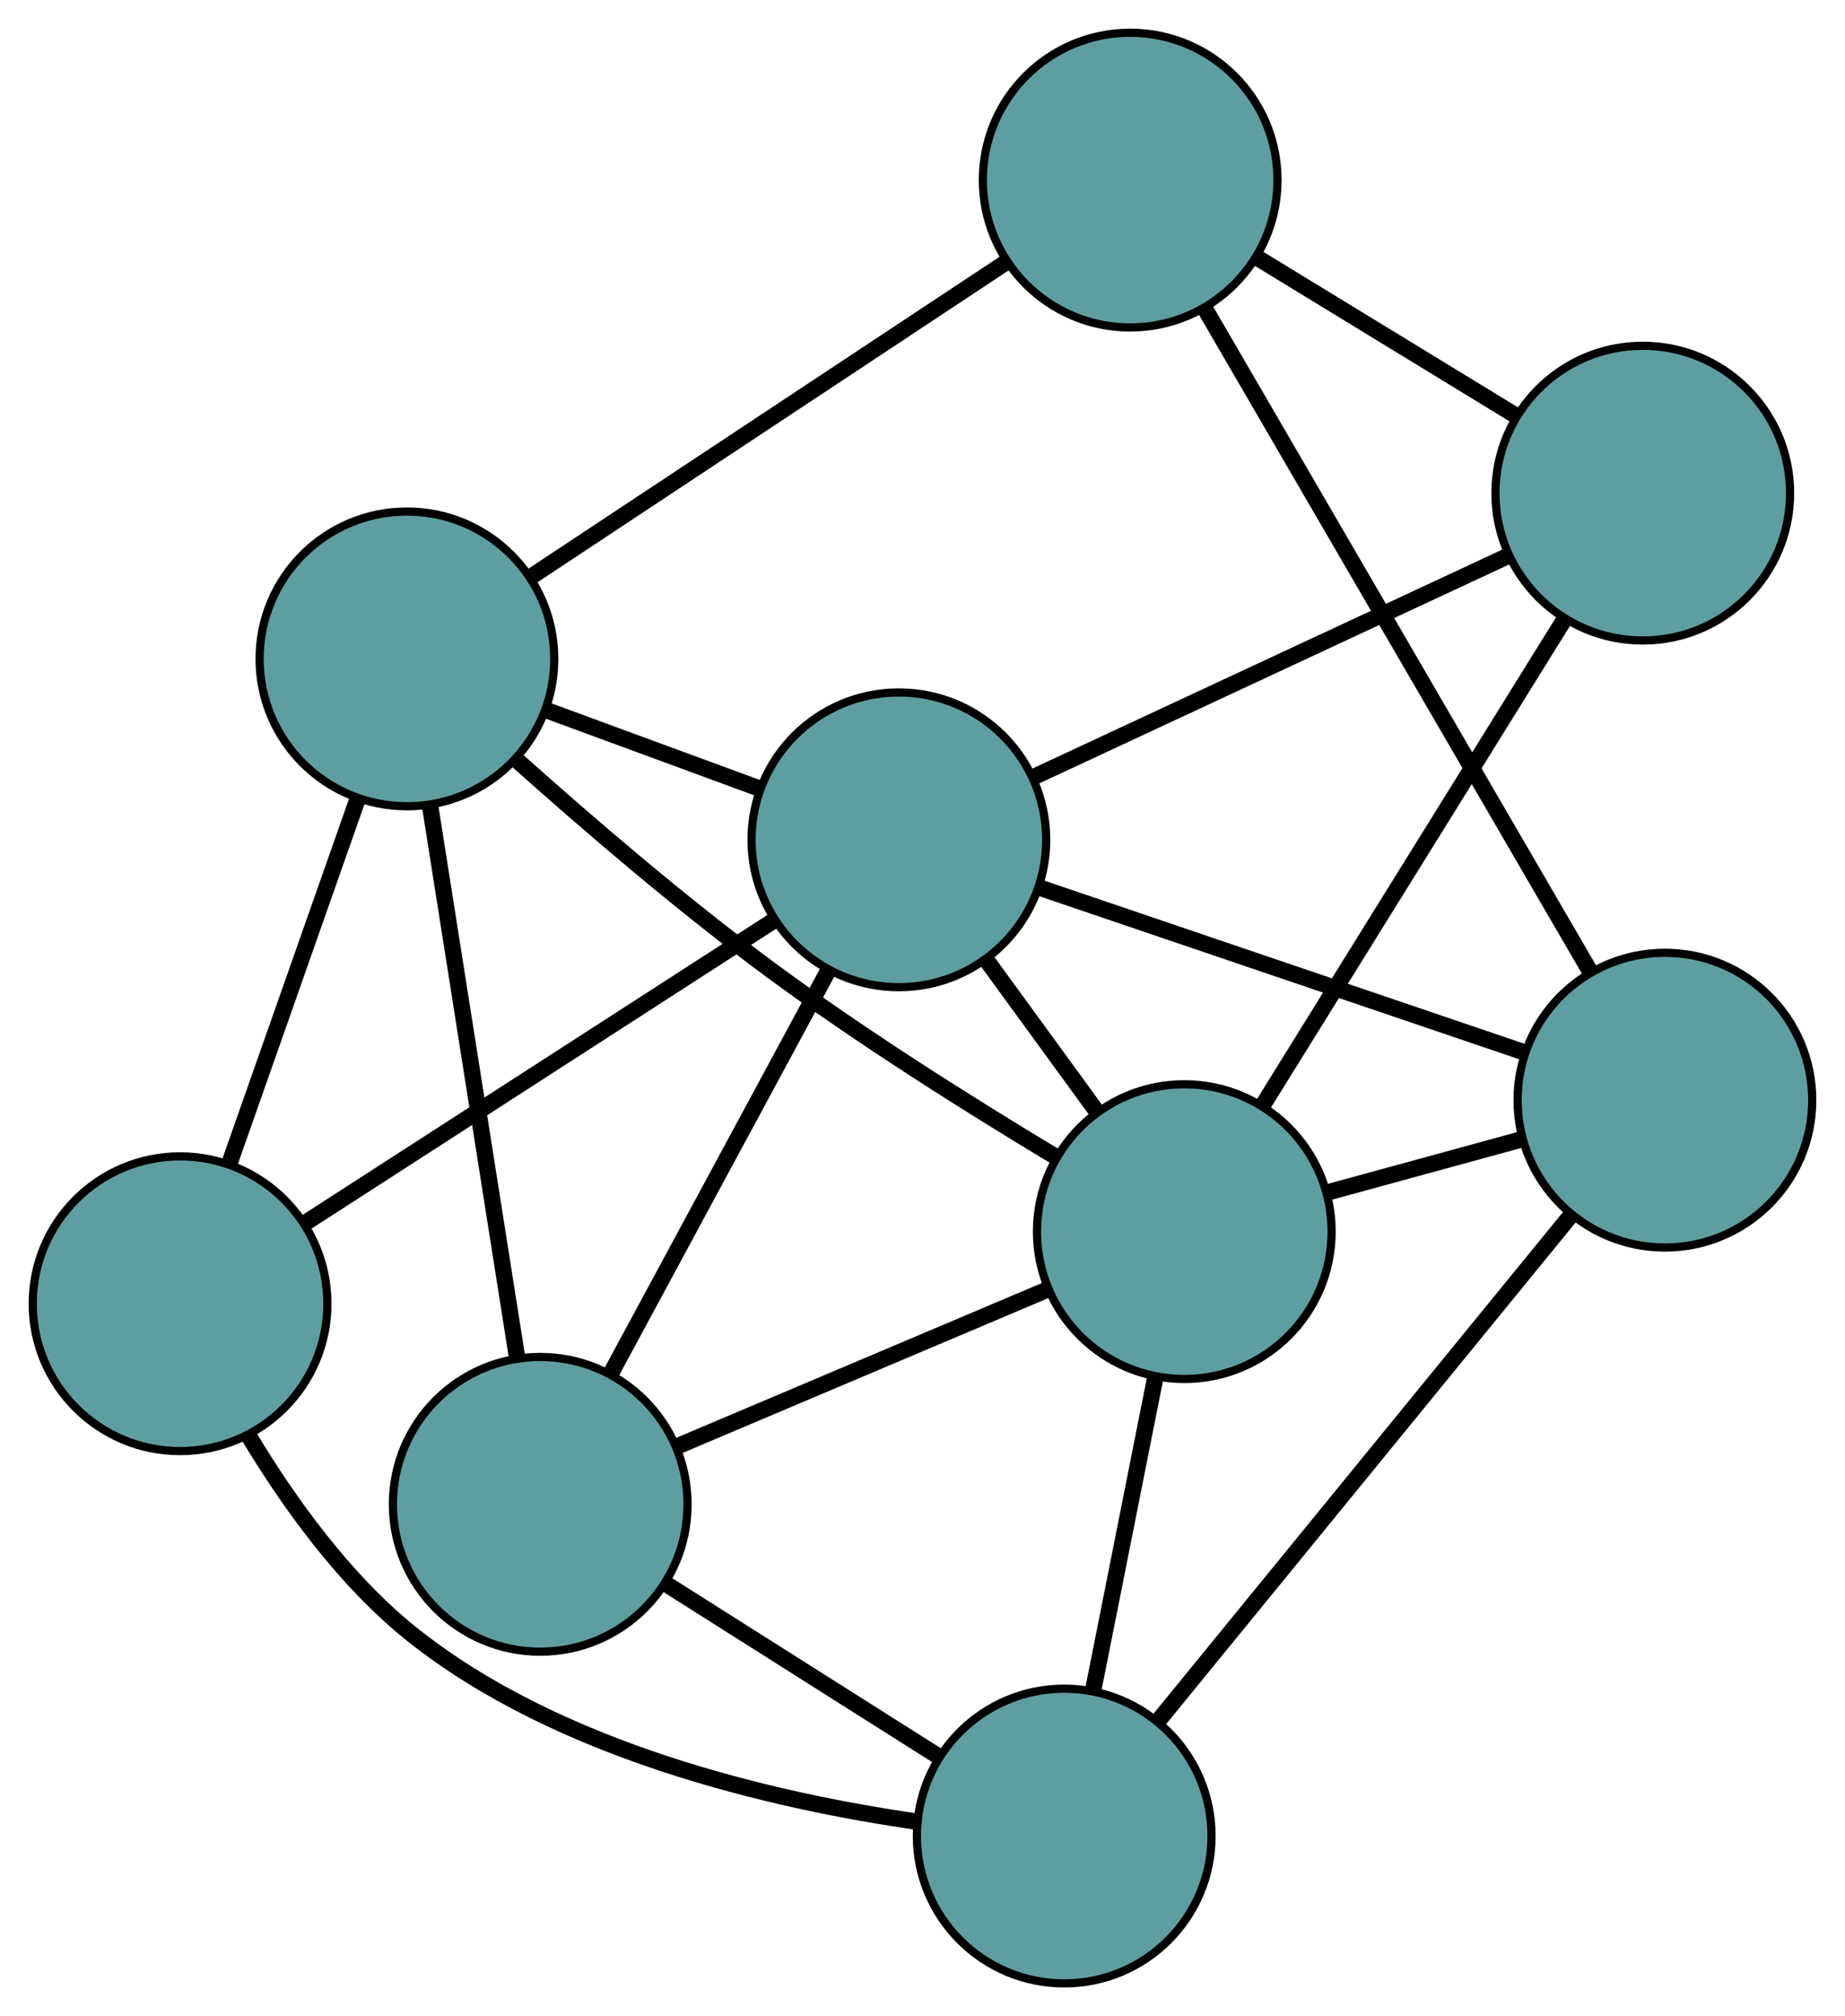 <?xml version="1.0" encoding="UTF-8" standalone="no"?>
<!DOCTYPE svg PUBLIC "-//W3C//DTD SVG 1.1//EN"
 "http://www.w3.org/Graphics/SVG/1.1/DTD/svg11.dtd">
<!-- Generated by graphviz version 2.36.0 (20140111.2315)
 -->
<!-- Title: G Pages: 1 -->
<svg width="100%" height="100%"
 viewBox="0.00 0.00 225.42 246.27" xmlns="http://www.w3.org/2000/svg" xmlns:xlink="http://www.w3.org/1999/xlink">
<g id="graph0" class="graph" transform="scale(1 1) rotate(0) translate(4 242.266)">
<title>G</title>
<!-- 0 -->
<g id="node1" class="node"><title>0</title>
<ellipse fill="cadetblue" stroke="black" cx="62.004" cy="-58.517" rx="18" ry="18"/>
</g>
<!-- 4 -->
<g id="node5" class="node"><title>4</title>
<ellipse fill="cadetblue" stroke="black" cx="45.718" cy="-161.784" rx="18" ry="18"/>
</g>
<!-- 0&#45;&#45;4 -->
<g id="edge1" class="edge"><title>0&#45;&#45;4</title>
<path fill="none" stroke="black" stroke-width="2" d="M59.167,-76.504C56.178,-95.459 51.499,-125.127 48.522,-144.003"/>
</g>
<!-- 6 -->
<g id="node7" class="node"><title>6</title>
<ellipse fill="cadetblue" stroke="black" cx="126.024" cy="-18" rx="18" ry="18"/>
</g>
<!-- 0&#45;&#45;6 -->
<g id="edge2" class="edge"><title>0&#45;&#45;6</title>
<path fill="none" stroke="black" stroke-width="2" d="M77.502,-48.709C87.567,-42.339 100.632,-34.07 110.669,-27.718"/>
</g>
<!-- 7 -->
<g id="node8" class="node"><title>7</title>
<ellipse fill="cadetblue" stroke="black" cx="140.695" cy="-91.826" rx="18" ry="18"/>
</g>
<!-- 0&#45;&#45;7 -->
<g id="edge3" class="edge"><title>0&#45;&#45;7</title>
<path fill="none" stroke="black" stroke-width="2" d="M78.693,-65.581C92.047,-71.233 110.683,-79.122 124.031,-84.772"/>
</g>
<!-- 8 -->
<g id="node9" class="node"><title>8</title>
<ellipse fill="cadetblue" stroke="black" cx="105.821" cy="-139.683" rx="18" ry="18"/>
</g>
<!-- 0&#45;&#45;8 -->
<g id="edge4" class="edge"><title>0&#45;&#45;8</title>
<path fill="none" stroke="black" stroke-width="2" d="M70.661,-74.552C78.343,-88.782 89.506,-109.461 97.182,-123.681"/>
</g>
<!-- 1 -->
<g id="node2" class="node"><title>1</title>
<ellipse fill="cadetblue" stroke="black" cx="18" cy="-83.019" rx="18" ry="18"/>
</g>
<!-- 1&#45;&#45;4 -->
<g id="edge5" class="edge"><title>1&#45;&#45;4</title>
<path fill="none" stroke="black" stroke-width="2" d="M24.014,-100.11C28.663,-113.322 35.069,-131.524 39.715,-144.727"/>
</g>
<!-- 1&#45;&#45;6 -->
<g id="edge6" class="edge"><title>1&#45;&#45;6</title>
<path fill="none" stroke="black" stroke-width="2" d="M26.427,-66.806C31.313,-58.689 38.109,-49.229 46.245,-42.711 64.238,-28.297 90.656,-22.255 108.092,-19.746"/>
</g>
<!-- 1&#45;&#45;8 -->
<g id="edge7" class="edge"><title>1&#45;&#45;8</title>
<path fill="none" stroke="black" stroke-width="2" d="M33.297,-92.89C49.318,-103.226 74.339,-119.371 90.404,-129.736"/>
</g>
<!-- 2 -->
<g id="node3" class="node"><title>2</title>
<ellipse fill="cadetblue" stroke="black" cx="199.417" cy="-107.884" rx="18" ry="18"/>
</g>
<!-- 5 -->
<g id="node6" class="node"><title>5</title>
<ellipse fill="cadetblue" stroke="black" cx="134.083" cy="-220.266" rx="18" ry="18"/>
</g>
<!-- 2&#45;&#45;5 -->
<g id="edge8" class="edge"><title>2&#45;&#45;5</title>
<path fill="none" stroke="black" stroke-width="2" d="M190.332,-123.51C177.92,-144.861 155.782,-182.941 143.301,-204.41"/>
</g>
<!-- 2&#45;&#45;6 -->
<g id="edge9" class="edge"><title>2&#45;&#45;6</title>
<path fill="none" stroke="black" stroke-width="2" d="M187.949,-93.84C174.161,-76.954 151.163,-48.788 137.411,-31.946"/>
</g>
<!-- 2&#45;&#45;7 -->
<g id="edge10" class="edge"><title>2&#45;&#45;7</title>
<path fill="none" stroke="black" stroke-width="2" d="M181.798,-103.066C174.366,-101.034 165.732,-98.673 158.301,-96.641"/>
</g>
<!-- 2&#45;&#45;8 -->
<g id="edge11" class="edge"><title>2&#45;&#45;8</title>
<path fill="none" stroke="black" stroke-width="2" d="M182.25,-113.717C165.362,-119.454 139.729,-128.163 122.879,-133.888"/>
</g>
<!-- 3 -->
<g id="node4" class="node"><title>3</title>
<ellipse fill="cadetblue" stroke="black" cx="196.711" cy="-182.029" rx="18" ry="18"/>
</g>
<!-- 3&#45;&#45;5 -->
<g id="edge12" class="edge"><title>3&#45;&#45;5</title>
<path fill="none" stroke="black" stroke-width="2" d="M181.23,-191.481C171.667,-197.319 159.431,-204.79 149.821,-210.657"/>
</g>
<!-- 3&#45;&#45;7 -->
<g id="edge13" class="edge"><title>3&#45;&#45;7</title>
<path fill="none" stroke="black" stroke-width="2" d="M187.208,-166.727C176.908,-150.14 160.563,-123.819 150.244,-107.203"/>
</g>
<!-- 3&#45;&#45;8 -->
<g id="edge14" class="edge"><title>3&#45;&#45;8</title>
<path fill="none" stroke="black" stroke-width="2" d="M180.04,-174.262C163.641,-166.622 138.749,-155.024 122.386,-147.401"/>
</g>
<!-- 4&#45;&#45;5 -->
<g id="edge15" class="edge"><title>4&#45;&#45;5</title>
<path fill="none" stroke="black" stroke-width="2" d="M61.11,-171.971C77.329,-182.705 102.715,-199.506 118.867,-210.196"/>
</g>
<!-- 4&#45;&#45;7 -->
<g id="edge16" class="edge"><title>4&#45;&#45;7</title>
<path fill="none" stroke="black" stroke-width="2" d="M59.297,-149.286C67.88,-141.612 79.349,-131.767 90.123,-123.817 101.324,-115.551 114.655,-107.173 124.818,-101.066"/>
</g>
<!-- 4&#45;&#45;8 -->
<g id="edge17" class="edge"><title>4&#45;&#45;8</title>
<path fill="none" stroke="black" stroke-width="2" d="M62.78,-155.51C70.971,-152.498 80.755,-148.9 88.924,-145.897"/>
</g>
<!-- 6&#45;&#45;7 -->
<g id="edge18" class="edge"><title>6&#45;&#45;7</title>
<path fill="none" stroke="black" stroke-width="2" d="M129.575,-35.871C131.882,-47.478 134.876,-62.545 137.176,-74.119"/>
</g>
<!-- 7&#45;&#45;8 -->
<g id="edge19" class="edge"><title>7&#45;&#45;8</title>
<path fill="none" stroke="black" stroke-width="2" d="M130.042,-106.445C125.796,-112.272 120.913,-118.972 116.649,-124.824"/>
</g>
</g>
</svg>

